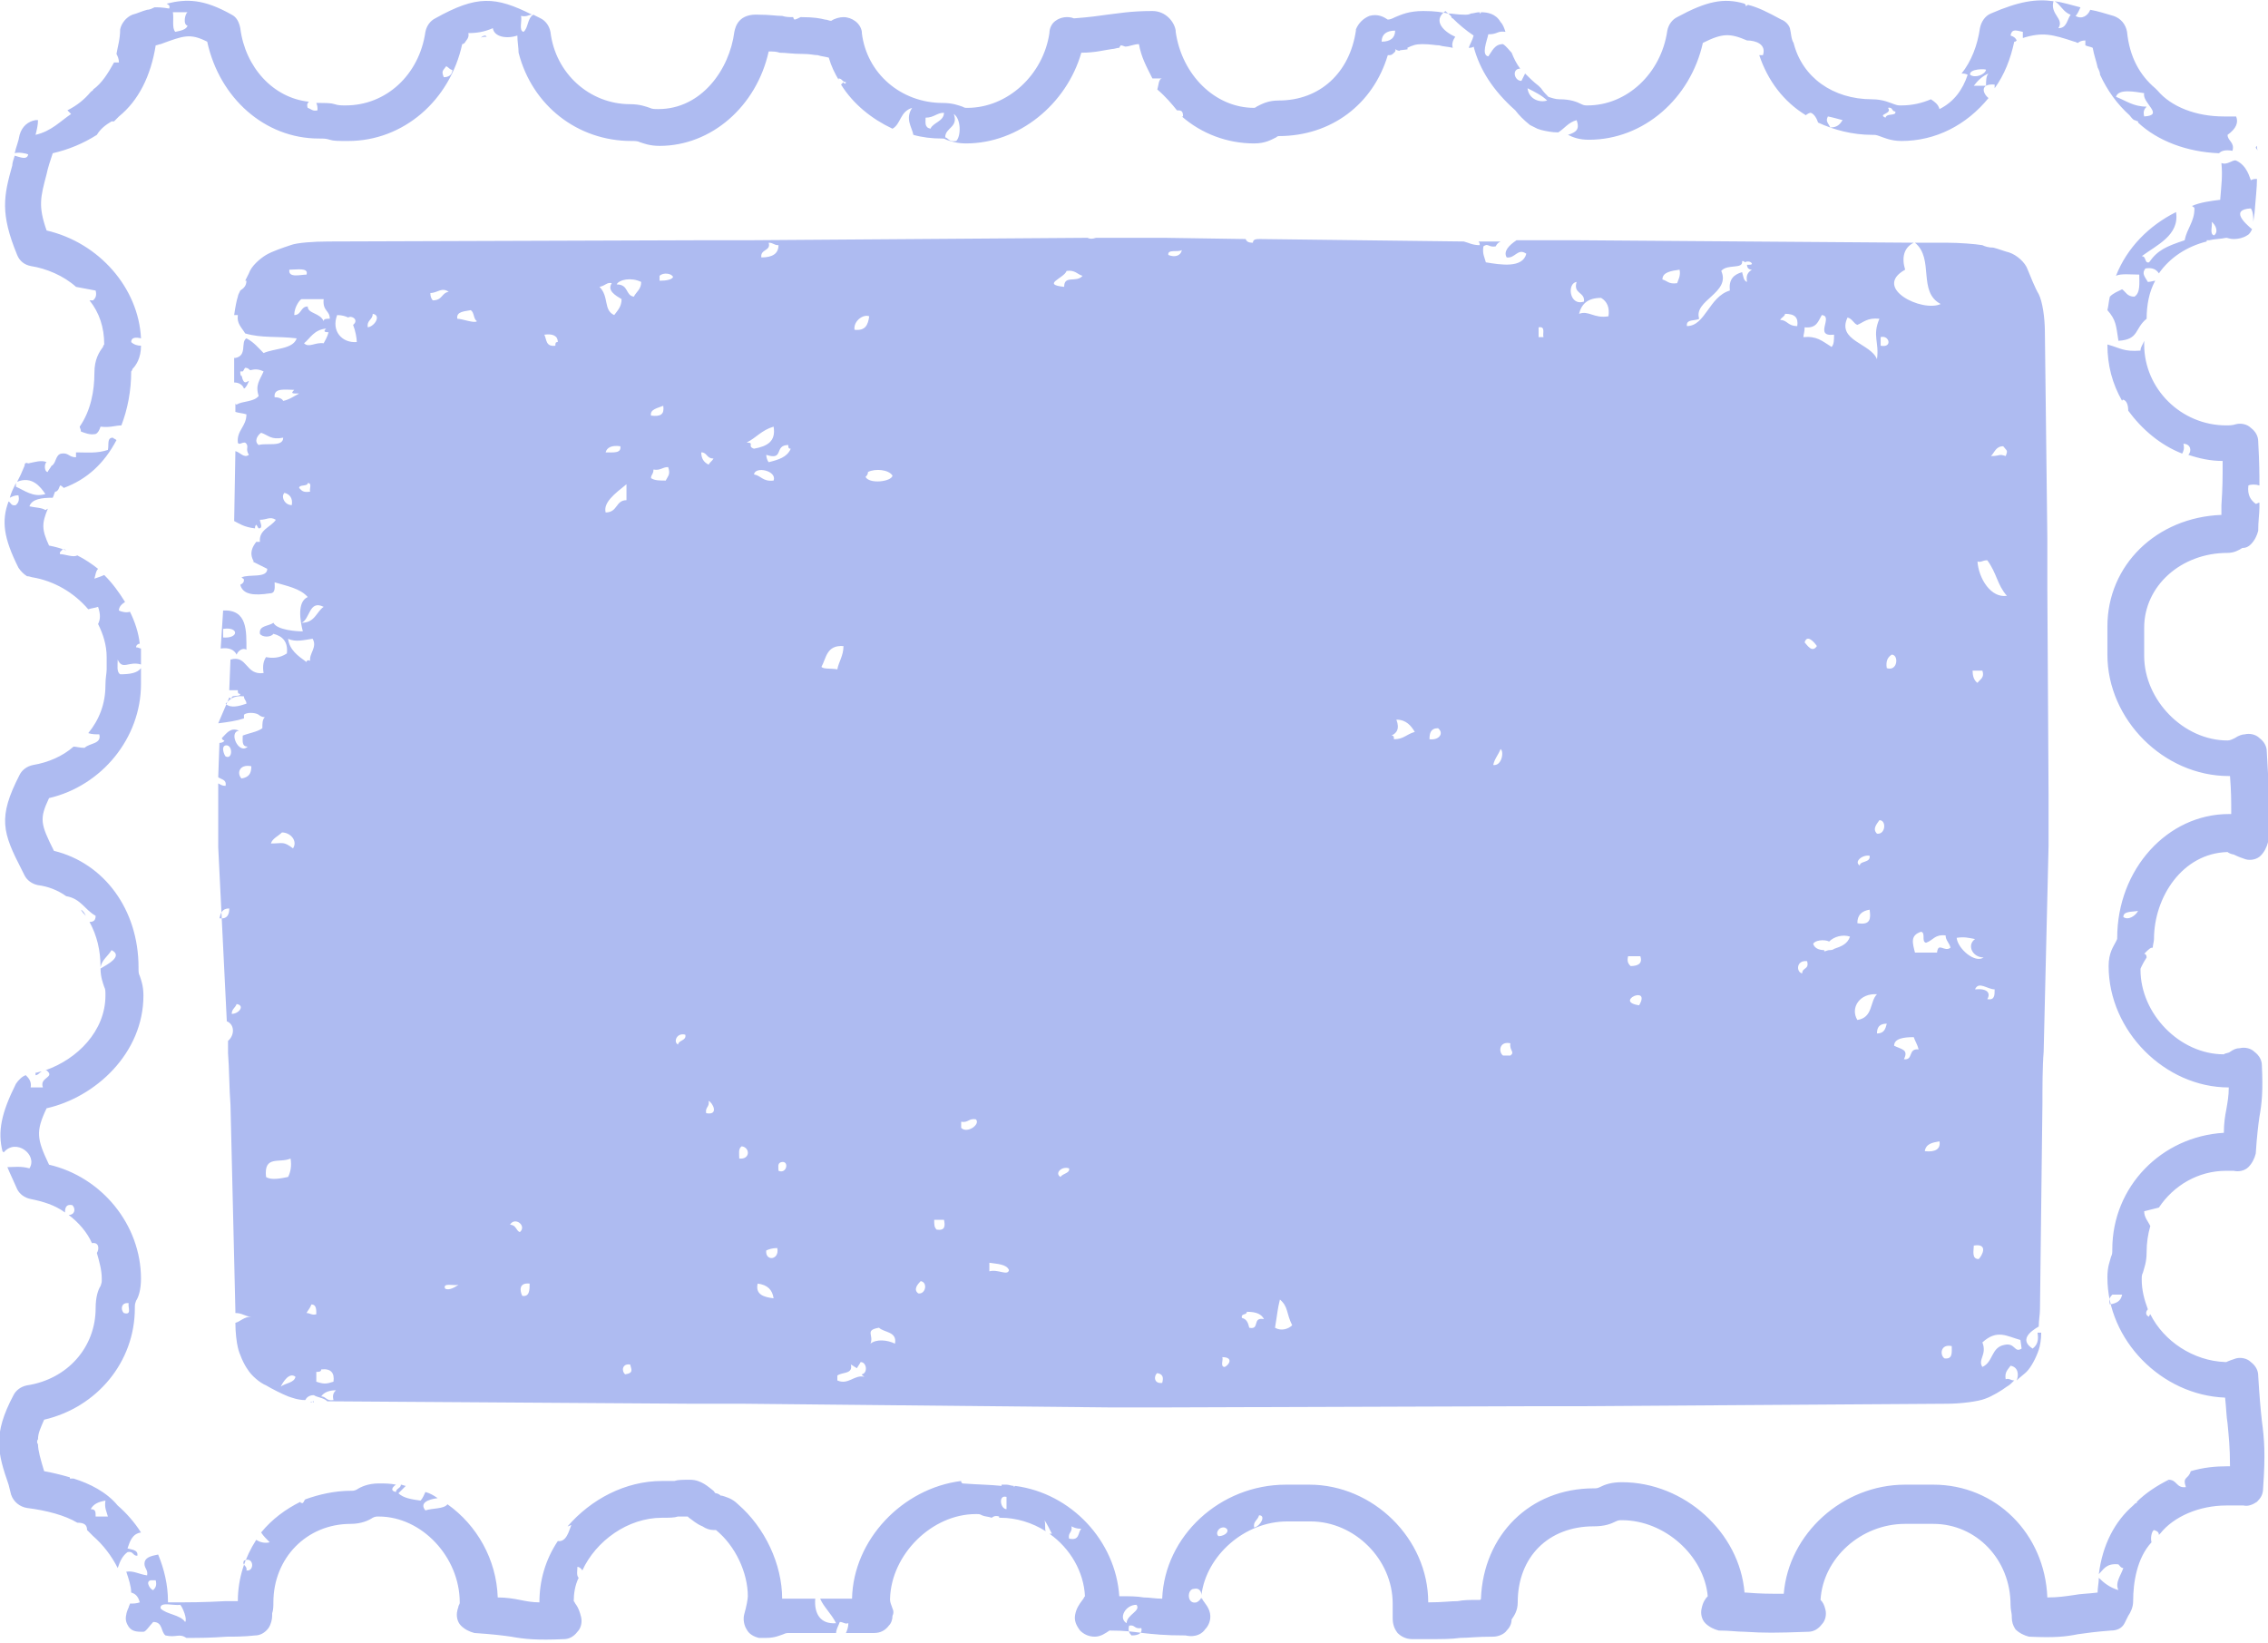 <svg fill="#aebbf1" xmlns="http://www.w3.org/2000/svg" viewBox="0 0 185 134" enable-background="new 0 0 185 134"><path d="m39.2 3.1c.1-.1.3-.1.5-.1 0 0-.1-.1-.1-.1-.2 0-.3.1-.4.2m-36.3 84.6c.2 0 .3-.2.5-.3-.2 0-.3.1-.5.1 0 .1 0 .1 0 .2m7.5 38.9c.5-.1.4.3.8.3.1-.5-.5-.5-.8-.6.2-.6.4-1.2 1.1-1.3-.5-.8-1.2-1.6-1.9-2.2-.9-1.1-2.3-1.8-3.6-2.2-.1 0-.2 0-.3 0 0 0 0-.1 0-.1-.7-.2-1.5-.4-2.1-.5-.3-1-.5-1.7-.5-2.2-.1-.1-.1-.3 0-.4 0-.5.2-.9.5-1.6 4.3-1 7.4-4.7 7.4-9.1 0-.3 0-.3.1-.6.2-.3.4-.9.4-1.8 0-4.4-3.2-8.3-7.5-9.3-1-2.1-1.1-2.7-.2-4.6 4-.9 7.9-4.5 7.9-9.2 0-.8-.2-1.3-.3-1.6-.1-.2-.1-.3-.1-.7 0-4.7-2.8-8.5-6.9-9.5-1.1-2.2-1.2-2.6-.4-4.3 4.3-1 7.5-4.9 7.5-9.3 0-.5 0-.8 0-1 0-.1 0-.2 0-.3-.3.4-.9.5-1.7.5-.3-.2-.2-.7-.2-1.2.4.9.9.1 1.9.4 0-.2 0-.4 0-.7 0-.2 0-.4 0-.6-.1 0-.2-.1-.4-.1 0-.2.2-.3.3-.3-.1-.9-.4-1.8-.8-2.6-.3.1-.7 0-.9-.1 0-.3.2-.5.5-.7-.5-.8-1-1.5-1.7-2.2-.2.1-.5.2-.8.3.1-.3.1-.6.3-.8-.5-.4-1.1-.8-1.7-1.1-.3.2-1-.1-1.4-.1-.1-.2.2-.3.2-.4.1 0 .2 0 .3.1-.5-.2-.9-.3-1.4-.4-.6-1.3-.6-1.8-.1-3-.1 0-.1.1-.2.1-.3-.2-.9-.2-1.3-.3.2-.6 1-.7 1.9-.7.1-.2.1-.3.2-.5.1 0 .1 0 .2-.1.1-.1.1-.2.2-.4.1 0 .2.1.3.2 1.9-.7 3.3-2 4.3-3.9-.1-.1-.2-.1-.3-.2-.5 0-.3.6-.4 1-.9.3-1.7.2-2.6.2 0 .1 0 .2 0 .4-.6 0-.6-.4-1.2-.3-.5.1-.4.8-.8 1-.1.2-.3.4-.3.5-.3 0-.3-.7-.1-.8-.4-.2-1 0-1.5.1-.2-.1-.3 0-.3.2l-.3.7c-.1.2-.2.4-.3.6 1.2-.5 1.9.4 2.3 1-1 .3-1.7-.3-2.4-.6v-.3c-.2.4-.4.8-.5 1.2.2-.1.4-.2.7-.2.1.4 0 .6-.2.8-.4.1-.4-.2-.6-.3-.6 1.6-.4 3 .8 5.4.2.3.4.5.7.7.2 0 .4.1.5.1 1.7.3 3.3 1.2 4.5 2.6.3-.1.5-.1.8-.2.2.6.2 1 0 1.4.4.8.7 1.7.7 2.7 0 .5 0 .8 0 1 0 .3-.1.7-.1 1.3 0 1.5-.5 2.8-1.4 3.9.3.1.6.1.9.1.2.8-.8.7-1.2 1.1-.4 0-.7-.1-.9-.1-.9.8-2.1 1.3-3.3 1.5-.5.1-.9.4-1.1.8-1.8 3.5-1.4 4.7.2 7.8l.2.4c.2.4.6.7 1.1.8.8.1 1.6.4 2.3.9 1.2.2 1.5 1.1 2.4 1.6 0 .4-.2.5-.5.5.6 1.1.9 2.3.9 3.7.1-.6.6-.9.9-1.4 1 .5-.4 1.2-.9 1.5 0 .7.2 1.2.3 1.5.1.2.1.3.1.7 0 2.9-2.3 5.2-4.9 6.1.1 0 .1 0 .2.1.5.5-.7.5-.4 1.3h-1c.1-.5-.2-.8-.4-1-.3.1-.6.4-.8.7-1.2 2.4-1.5 3.9-1.1 5.5 0 0 .1.1.1.1 1-1.2 2.8.2 2.1 1.3-.7-.2-1.3-.1-1.8-.1.2.5.5 1.1.8 1.8.2.4.6.7 1.1.8 1 .2 2 .5 2.8 1.1 0-.4.1-.7.6-.6.3.3.2.8-.3.8.8.6 1.5 1.4 1.9 2.3.6-.1.6.5.4.8.2.7.4 1.4.4 2.1 0 .3 0 .3-.1.6-.2.3-.4.9-.4 1.8 0 3.2-2.3 5.8-5.6 6.3-.5.1-.9.4-1.1.8-1.7 3.2-1.3 4.7-.4 7.3l.2.8c.2.6.7 1 1.3 1.1 1.6.2 3.1.6 4.1 1.2.6 0 .8.2.8.6.1.1.2.2.3.3.1.1.1.1.2.2.8.7 1.5 1.6 2 2.6.2-.6.4-1 .8-1.3m.1-20.3c-.1.3.3 1-.4.8-.3-.3-.2-.9.4-.8m-2.7 17.4c0-.4 0-.6-.4-.6.2-.4.6-.6 1.2-.7-.1.6.1.9.2 1.3h-1m176.3-111.8c0 0-.1.1-.1.1 0 .1.1.2.2.3-.1-.1-.1-.2-.1-.4m-177.5 62.3c.1.2.3.4.4.5-.1-.2-.2-.4-.4-.5m-4.1-52.5c1.3.2 2.7.8 3.7 1.7.5.1 1.1.2 1.6.3.1.4 0 .6-.2.8-.1 0-.2 0-.3 0 .8 1 1.2 2.2 1.2 3.6 0 0-.1.1-.1.2-.3.4-.7 1-.7 2.1 0 1.5-.3 3.1-1.2 4.4 0 .1.1.2.1.4.3.1.7.3 1.2.2.2-.1.3-.3.4-.6.8.1 1.2-.1 1.7-.1.5-1.3.8-2.8.8-4.4 0 0 .1-.1.1-.2.3-.3.7-.9.7-1.9-.3 0-.6-.1-.8-.3 0-.4.4-.4.8-.3-.2-4.1-3.4-7.8-7.7-8.8-.7-2-.5-2.7 0-4.6.1-.5.3-1.1.5-1.7 1.3-.3 2.5-.8 3.6-1.5.3-.5.7-.8 1.2-1.1.1 0 .1 0 .2 0 .1-.1.3-.3.4-.4 1.6-1.3 2.6-3.3 3-5.8.1 0 .3-.1.4-.1 1.9-.7 2.4-.9 3.8-.2 1 4.6 4.7 7.9 9.1 7.9.4 0 .6 0 .9.1.3.1.7.1 1.5.1 4.5 0 8.3-3.3 9.3-7.9.1 0 .2-.1.2-.1.1-.2.4-.4.3-.8.7 0 1.3-.1 2-.4.1.7 1.1.9 2 .6 0 .5.1 1 .1 1.4 1.1 4.3 4.8 7.2 9.2 7.2.3 0 .5 0 .7.1.3.1.8.3 1.6.3 4.2 0 7.9-3.2 8.9-7.7.4 0 .6 0 .9.1.5 0 1 .1 1.9.1.6 0 .9.1 1.2.1.3.1.5.1.9.2.2.7.5 1.3.8 1.8 0 0 0-.1 0-.1.3 0 .3.3.6.3 0 .2-.2.1-.2 0-.1.1-.1.1-.2.2 1 1.6 2.5 2.8 4.2 3.6.7-.4.6-1.4 1.6-1.7-.6.9 0 1.6.1 2.2.7.2 1.5.3 2.3.3.2 0 .2 0 .4.1.3.1.8.3 1.6.3 4.3 0 8.2-3.2 9.4-7.4 1.1 0 1.8-.2 2.5-.3.2 0 .4-.1.6-.1 0-.1.1-.1.1-.2.2 0 .3.1.4.1.3 0 .7-.2 1.1-.2.2 1.1.6 1.8 1.1 2.8h.8c-.3 0-.3.6-.4.9.7.6 1.2 1.2 1.6 1.7.3 0 .5 0 .5.5 0 0 0 0-.1 0 1.6 1.4 3.7 2.2 5.9 2.2.9 0 1.4-.3 1.8-.5 0 0 .1-.1.2-.1 4.3 0 7.7-2.6 8.9-6.6.2 0 .3 0 .4-.1.1-.1.3-.2.2-.4.1.1.4.2.4.1 1-.1.5-.1.6-.2.4-.2.7-.3 1.2-.3.7 0 1.1.1 1.4.1.3.1.7.1 1.1.2-.1-.3 0-.6.2-.9-.9-.4-1.9-1.3-.8-2.1.2.2.4.3.5.5 0 0 0 .1.1.1.5.5 1.1 1 1.7 1.4-.1.4-.3.7-.4 1 .1 0 .3 0 .4-.1.5 1.9 1.6 3.6 3.4 5.2.3.4.7.8 1.2 1.2.2.1.4.2.6.3l.3.1c.4.1.9.2 1.4.2.5-.3.8-.8 1.5-1 .3.8-.1 1-.7 1.2.4.2.9.4 1.7.4 4.5 0 8.3-3.4 9.3-7.9 1.6-.8 2.2-.8 3.6-.2.7 0 1.6.3 1.3 1.2-.1 0-.2 0-.3 0 .7 2.1 2 3.8 3.8 4.9.1-.1.3-.2.4-.2.3.1.5.5.6.8 1.3.6 2.8 1 4.4 1 .3 0 .3 0 .6.1.3.1.9.4 1.8.4 2.8 0 5.3-1.3 7.1-3.5-.5-.4-.7-1.2.5-1.1 0 .1 0 .2 0 .3.8-1.1 1.3-2.4 1.6-3.8.1 0 .1 0 .2-.1-.1-.2-.2-.3-.5-.4.1-.6.5-.4 1-.3 0 .2 0 .3 0 .5 1.6-.5 2.4-.3 4.2.3.1 0 .2.1.3.1.1-.1.3-.2.6-.2 0 .1 0 .3 0 .4.2.1.4.1.6.2.1.6.3 1.1.4 1.6.1.2.2.4.2.6.6 1.3 1.4 2.4 2.4 3.3.1.1.2.3.4.4.1 0 .2.1.3.1 0 .1 0 .1 0 .1 1.6 1.5 4 2.4 6.6 2.5.2-.2.5-.3 1.1-.2.2-.7-.4-.8-.4-1.3.7-.5.9-1 .7-1.5-.1 0-.2 0-.2 0-.1 0-.1 0-.2 0-.1 0-.3 0-.6 0-2.3 0-4.3-.8-5.4-2.1-.1-.1-.1-.1-.2-.2-1.3-1.1-2.1-2.6-2.3-4.6-.1-.6-.5-1.1-1.1-1.3-.7-.2-1.3-.4-1.9-.5-.2.5-.7.8-1.2.5.2-.2.3-.5.4-.7-.8-.2-1.4-.4-2.1-.5.5.3.7.9 1.3 1.1-.3.4-.3 1.1-1 1.1.5-.8-.7-1.1-.4-2.2-1.4-.2-2.8 0-5.1 1-.5.2-.8.7-.9 1.2-.2 1.4-.7 2.7-1.5 3.7.2 0 .3 0 .5.1-.4 1.2-1.1 2.2-2.3 2.8-.1-.4-.4-.6-.7-.8-.7.3-1.5.5-2.4.5-.3 0-.3 0-.6-.1-.3-.1-.9-.4-1.8-.4-3.2 0-5.7-1.8-6.4-4.6-.2-.3-.2-.8-.3-1.2-.1-.3-.4-.6-.7-.7-1.1-.6-1.9-1-2.7-1.2-.1 0-.1.1-.2.1 0-.1 0-.1-.1-.2-1.7-.5-3.1-.2-5.5 1.1-.4.2-.7.6-.8 1.1-.5 3.5-3.3 6.1-6.5 6.1-.2 0-.3 0-.5-.1-.4-.2-.9-.4-1.8-.4-.3 0-.6-.1-.9-.2-.2-.2-.4-.4-.6-.7-.1-.1-.1-.1-.2-.2-.4-.3-.8-.7-1.1-1-.1.2-.2.4-.3.6-.6 0-.8-1-.1-1-.3-.4-.5-.8-.7-1.3-.2-.2-.4-.5-.7-.7-.7 0-.9.6-1.2 1-.6-.1-.1-1.3 0-1.8.8 0 .7-.3 1.4-.2-.1-.3-.2-.6-.4-.8-.4-.7-1.1-.8-1.6-.8 0 0 0 .1-.1.1 0 0 0-.1 0-.1-.3 0-.5.1-.7.1-.2.1-.3.1-.5.1-.7 0-1-.1-1.4-.1-.5-.1-1-.2-2-.2-1.2 0-1.8.3-2.3.5-.2.1-.4.2-.6.2-.3-.2-.8-.5-1.5-.3-.5.2-.9.6-1.1 1.1 0 0 0 .1 0 .1-.5 3.4-2.9 5.7-6.3 5.7-.9 0-1.4.3-1.8.5 0 0-.1.1-.2.1-3.2 0-5.9-2.7-6.4-6.2 0 0 0-.1 0-.1-.1-.7-.8-1.6-1.9-1.6-1.8 0-2.8.2-3.7.3-.7.1-1.4.2-2.7.3-.5-.2-1.1-.1-1.5.2-.3.2-.5.6-.5 1-.5 3.4-3.4 6.1-6.7 6.1-.2 0-.2 0-.4-.1-.3-.1-.8-.3-1.6-.3-3.4 0-6.2-2.4-6.6-5.7 0 0 0-.1 0-.1-.1-.7-.8-1.2-1.5-1.2-.3 0-.7.1-1 .3-.2 0-.3-.1-.5-.1-.4-.1-.9-.2-1.9-.2-.1 0-.1 0-.1 0-.2.1-.4.2-.5.2-.1-.1-.1-.2-.1-.2-.3 0-.6 0-.9-.1-.5 0-1-.1-1.9-.1-1.6-.1-1.9.9-2 1.4-.4 3.1-2.7 6.3-6.2 6.3-.3 0-.5 0-.7-.1-.3-.1-.8-.3-1.6-.3-3.3 0-6.1-2.5-6.5-5.9-.1-.5-.4-.9-.8-1.1-.2-.1-.4-.2-.6-.3-.5.3-.4 1.1-.8 1.4-.4-.1-.1-.9-.2-1.3.5.1.6-.1.9-.1-3-1.5-4.5-1.6-7.9.3-.4.2-.7.6-.8 1.1-.5 3.5-3.2 6-6.5 6-.4 0-.6 0-.9-.1-.3-.1-.7-.1-1.5-.1.1.2.1.4.1.6-.4.1-.5-.1-.8-.2-.1-.3 0-.4.1-.5-2.9-.3-5.2-2.8-5.6-6-.1-.5-.3-.9-.7-1.1-2.3-1.3-3.7-1.3-5.3-.9.1.1.3.1.2.4-.6-.1-.8-.1-1.2-.1-.2.1-.4.2-.6.2-.4.1-.8.3-1.2.4-.5.2-.9.7-1 1.2 0 .8-.2 1.4-.3 2 .1.2.2.4.2.7-.2 0-.3 0-.4 0-.5.9-1 1.7-1.7 2.2 0 .1-.1.1-.2.2-.5.6-1.1 1.1-1.9 1.5.1.1.2.2.3.3-.9.6-1.6 1.4-2.9 1.7.1-.4.2-.8.2-1.2-.1 0-.1 0-.2 0-.6.1-1.1.5-1.3 1.2-.1.6-.3 1-.4 1.5.3-.1.9 0 1.1.1-.1.5-.7.2-1.1.1-.1.3-.2.6-.2.8-.7 2.5-1 3.9.4 7.3.2.5.6.8 1.1.9m172.4-14.1c-.2.8 1.7 1.8 0 1.9-.1-.4 0-.6.2-.8-1.1 0-1.7-.5-2.5-.8.2-.7 1.6-.4 2.3-.3m-12.9-.6h-1c.3-.4.7-.8 1.2-1-.2.2-.2.6-.2 1m0-1.3c-.1.4-.9.7-1.3.4-.1-.5 1.3-.5 1.3-.4m-8 3.1c.4-.1.3.3.6.3.1.4-.7.1-.8.5-.7-.3.6-.3.2-.8m-4.9.7c.5.1.8.2 1.2.3-.2.3-.4.6-1 .6-.2-.4-.4-.5-.2-.9m-22.9-1.3c-.6.2-1.5-.1-1.6-1 .6.3 1.2.6 1.6 1m-12.4-5.7c0 .6-.4.9-1.1.9 0-.6.4-.9 1.1-.9m-36 6.8c.6.4.6 1.8.2 2.2-.6.1-.6-.2-.9-.3 0-.8 1.1-.8.7-1.9m-2.3.3c.7 0 .9-.4 1.5-.4 0 .7-.9.8-1.1 1.3-.5-.1-.4-.5-.4-.9m-39.1-4.2c.2.1.3.3.5.3 0 .4-.3.6-.7.6-.2-.5-.1-.5.2-.9m-22.3-4.4h1.2c-.2.1-.4 1 0 1.1-.1.3-.5.4-1 .5-.3-.3-.1-1.1-.2-1.6m161.5 76.3c0-.2.1-.5.1-.7 0-3.4 2.3-7 6-7.1.1.1.4.2.5.2.4.2.7.3 1 .4.4.1.9 0 1.2-.3.3-.3.5-.7.6-1.1.1-2.9.1-3.6 0-5.6l-.1-1.8c0-.4-.2-.8-.6-1.1-.3-.3-.8-.4-1.2-.3-.2 0-.5.1-.8.3-.2.1-.4.2-.6.2-3.6 0-6.8-3.3-6.8-6.9 0-.5 0-.8 0-1 0-.3 0-.6 0-1.3 0-3.4 3-6.1 6.8-6.1.5 0 .9-.2 1.2-.4.3 0 .5-.1.7-.3.3-.3.5-.7.6-1.1 0-.8.1-1.4.1-1.9 0-.2 0-.3 0-.4-.1 0-.2.1-.3.1-.4-.3-.7-.7-.6-1.5.2-.1.6-.1.9 0 0-.9 0-1.8-.1-3.6 0-.4-.2-.8-.6-1.1-.3-.3-.8-.4-1.2-.3-.3.1-.6.1-.8.1-3.7 0-6.7-3-6.7-6.6 0-.1 0-.2 0-.3-.1.3-.3.5-.3.8-1.4.1-1.6-.2-2.7-.5 0 1.7.4 3.2 1.2 4.6 0 0 0-.1.1-.1.3.1.4.5.4.9 1.1 1.5 2.6 2.8 4.4 3.5.1-.2.2-.4.1-.8.6 0 .7.6.4.9.9.3 1.8.5 2.8.5 0 1.5 0 2.1-.1 3.6 0 .3 0 .5 0 .8-5.3.2-9.3 4.1-9.3 9.1 0 .5 0 .8 0 1 0 .3 0 .6 0 1.3 0 5.3 4.6 9.9 9.9 9.9 0 0 .1 0 .1 0 .1 1.3.1 1.9.1 3.1-.1 0-.1 0-.2 0-5 0-9.1 4.5-9.1 10.1 0 .1 0 .1-.1.3-.2.4-.6.9-.6 2 0 5.3 4.6 9.9 9.8 9.9 0 .7-.1 1.2-.2 1.8-.1.5-.2 1.1-.2 1.9-5.1.3-9.1 4.4-9.1 9.5 0 .3 0 .4-.1.6-.1.4-.3.8-.3 1.7 0 5.1 4.4 9.6 9.6 9.8.1.9.1 1.5.2 2.1.1 1.1.2 1.9.2 3.5-.1 0-.2 0-.2 0-1 0-2 .1-3 .4-.2.7-.7.4-.4 1.3-.8.1-.7-.6-1.4-.6-1 .5-1.9 1.1-2.6 1.8 0 0 0 .1 0 .1 0 0-.1 0-.1 0-.1.1-.2.2-.2.2-1.5 1.3-2.5 3.2-2.8 5.6.4-.4.6-.9 1.6-.8.1.1.2.3.4.3-.2.6-.7 1.2-.4 1.8-.7-.2-1.2-.6-1.6-1 0 .4-.1.8-.1 1.2-.8.1-1.4.1-1.9.2-.7.1-1.3.2-2.2.2-.2-5.2-4.2-9.2-9.3-9.2-.6 0-.9 0-1.2 0-.3 0-.6 0-1.1 0-5.1 0-9.5 4-9.9 8.9-1.2 0-1.9 0-3.1-.1 0 0-.1 0-.1 0-.4-4.9-4.9-9-10-9-.9 0-1.4.2-1.8.4-.2.1-.3.1-.5.1-5.2 0-9 3.8-9.2 9 0 0 0 .1-.1.1-.8 0-1.3 0-1.8.1-.6 0-1.2.1-2.4.1 0-5.2-4.5-9.6-9.7-9.6-.5 0-.8 0-1 0-.2 0-.5 0-.9 0-5.4 0-9.9 4.2-10.1 9.3-.6 0-1-.1-1.5-.1-.6-.1-1.1-.1-2-.1-.3-4.5-3.9-8.4-8.5-9 0 0-.1.1-.1.1 0 0 0-.1 0-.1-.2 0-.4-.1-.6-.1h-.4c0 0 0 .1 0 .1-1-.1-1.8-.1-3.2-.2-.1-.1-.1-.1-.1-.2-4.8.6-8.8 4.8-8.9 9.6-.4 0-.7 0-1 0-.5 0-.9 0-1.6 0 .3.7.9 1.2 1.3 2-1.3.1-1.8-.8-1.7-2-.2 0-.5 0-.8 0-.4 0-.6 0-.9 0-.1 0-.3 0-.6 0-.2 0-.3 0-.4 0 0-2.8-1.4-5.8-3.6-7.7-.5-.5-1-.6-1.3-.7 0 0-.1 0-.1 0-.1-.1-.3-.2-.4-.2-.1 0-.1-.1-.2-.2-.4-.3-1-.9-1.9-.9-.6 0-1 0-1.3.1-.3 0-.5 0-1 0-3 0-5.8 1.5-7.7 3.7.1 0 .2-.1.3-.1-.2.5-.4 1.4-1.1 1.3-1 1.5-1.5 3.2-1.5 5-.6 0-1.1-.1-1.6-.2-.5-.1-1.1-.2-1.8-.2-.1-3.1-1.7-5.9-4.1-7.6-.3.4-1.2.3-1.8.5-.5-.6.2-.9 1-1-.3-.2-.6-.4-1-.5-.1.2-.2.5-.4.7-.7-.1-1.4-.2-1.8-.6.2-.2.4-.4.6-.6-.1 0-.3-.1-.4-.1 0 .3-.4.3-.4.6-.5-.1-.3-.4 0-.6-.5-.1-.9-.1-1.4-.1-.9 0-1.5.3-1.8.5-.2.1-.3.1-.5.1-1.3 0-2.6.3-3.7.7-.1.1-.1.2-.2.3-.1 0-.2 0-.2-.1-1.2.6-2.3 1.4-3.2 2.5.2.3.4.5.7.8-.4.1-.8 0-1.1-.2-.9 1.4-1.5 3.1-1.5 5-.4 0-.7 0-1 0-1.9.1-2.7.1-4.7.1 0 0 0-.1 0-.1 0-1.3-.3-2.6-.8-3.8-.5.1-1 .2-1.1.6-.1.5.3.6.2 1.1-.7-.1-1.1-.4-1.7-.3.2.6.4 1.2.4 1.7.4.1.6.4.7.8-.3.1-.5.1-.8.1 0 .1-.1.2-.1.3-.1.2-.2.5-.2.6-.1.4 0 .7.2 1 .3.4.7.4 1.2.4.2 0 .5-.5.8-.8.8 0 .6.8 1 1.1.9.2 1.1-.2 1.7.2 1.1 0 1.9 0 3.3-.1.6 0 1.4 0 2.3-.1.4 0 .8-.2 1.1-.6.2-.3.3-.7.3-1 0 0 0-.1 0-.2.1-.3.1-.6.1-.9 0-3.6 2.7-6.4 6.3-6.4.9 0 1.5-.3 1.8-.5.2-.1.3-.1.5-.1 3.5 0 6.6 3.3 6.6 7 0 .1 0 .1-.1.3 0 .1-.1.3-.1.4-.1.4 0 .9.3 1.2.3.3.7.5 1.1.6 1.5.1 2.3.2 3 .3 1.1.2 2.1.3 4.3.2.4 0 .8-.2 1.1-.6.3-.3.4-.8.3-1.2-.1-.4-.2-.7-.4-1-.1-.1-.1-.2-.2-.3 0-.6.1-1.3.4-1.9-.2-.2-.1-.6-.1-.9.1 0 .3.1.4.3 1.1-2.4 3.7-4.3 6.5-4.3.6 0 1 0 1.3-.1.2 0 .4 0 .8 0 0 0 .1.1.1.1.3.2.6.5 1.1.7.3.2.6.3.9.3 0 0 .1 0 .1 0 0 0 0 0 .1 0 1.6 1.3 2.6 3.5 2.6 5.4 0 .2-.1.8-.3 1.5-.1.4 0 .9.2 1.2.2.4.6.6 1 .7.2 0 .4 0 .6 0 .7 0 1.1-.2 1.4-.3.2-.1.3-.1.5-.1.4 0 .7 0 .9 0 .1 0 .3 0 .6 0 1.1 0 1.7 0 2.3 0 0-.3.2-.6.3-.9.3 0 .4.2.7.1 0 .3-.1.6-.2.8.6 0 1.2 0 2.3 0 .5 0 .9-.2 1.2-.6.2-.2.3-.5.3-.8.1-.2.1-.4 0-.6-.1-.3-.2-.5-.2-.7v-.1c.1-3.6 3.4-6.9 7-6.9.3 0 .3 0 .5.1.2.1.5.1.8.2.1-.1.3-.2.6-.1 0 0 0 .1 0 .1 0 0 0 0 .1 0 1.3 0 2.6.4 3.7 1.1-.1-.2 0-.6-.1-.9.2.3.4.7.6 1.1-.1 0-.2 0-.2 0 1.7 1.2 2.8 3.1 2.9 5.1-.1.1-.1.2-.2.3-.3.4-.5.7-.6 1.2-.1.5.1.9.4 1.3.3.3.7.5 1.2.5.5 0 .9-.3 1.2-.5 1.3 0 1.9.1 2.7.2.9.1 1.8.2 3.5.2.9.2 1.4-.2 1.6-.5.3-.3.5-.8.4-1.3-.1-.5-.4-.8-.6-1.1 0 0 0-.1-.1-.1 0 0 0-.1 0-.1-.1.2-.2.3-.4.4-.8.2-.8-1.1-.2-1.1.4-.1.6.2.6.5.4-3.2 3.5-6 7-6 .5 0 .8 0 1 0 .2 0 .5 0 .9 0 3.6 0 6.7 3.1 6.7 6.7 0 .2 0 .4 0 .5 0 .1 0 .1 0 .1 0 .2 0 .3 0 .5 0 .3 0 .8.4 1.3.3.3.7.5 1.2.5.3 0 .5 0 .6 0 .1 0 .2 0 .5 0 1.4 0 2.1 0 2.8-.1.7 0 1.3-.1 2.7-.1.4 0 .9-.2 1.1-.5.2-.2.4-.5.4-.9.2-.3.5-.7.5-1.4 0-3.7 2.5-6.2 6.2-6.2.9 0 1.4-.2 1.8-.4.2-.1.3-.1.5-.1 3.5 0 6.7 2.9 7 6.2-.2.2-.4.5-.5 1-.1.4 0 .9.3 1.2.3.3.7.5 1.1.6.9 0 1.5.1 2.1.1 1.7.1 2.4.1 5.2 0 .4 0 .8-.2 1.1-.6.3-.3.4-.8.3-1.2-.1-.4-.2-.6-.4-.8.2-3.4 3.3-6.2 6.9-6.2.6 0 .9 0 1.2 0 .3 0 .6 0 1.1 0 3.5 0 6.3 2.9 6.3 6.6 0 .4.1.7.1.9 0 0 0 .1 0 .1 0 .4.1.7.3 1 .3.3.7.5 1.1.6 2.1.1 3 0 4-.2.7-.1 1.4-.2 2.7-.3.5 0 .9-.2 1.1-.6.1-.2.2-.4.3-.6.2-.3.4-.7.4-1.2 0-1.5.3-3.5 1.5-4.8-.1-.3 0-.9.2-1 .3.1.4.2.4.4 0 0 .1-.1.1-.1 1.1-1.4 3.2-2.3 5.4-2.3.2 0 .4 0 .6 0 .3 0 .6 0 .8 0 .4.1.8-.1 1.1-.3.3-.3.5-.6.5-1.1.2-2.8.1-4-.1-5.5-.1-.9-.2-2-.3-3.7 0-.4-.2-.8-.6-1.1-.3-.3-.8-.4-1.2-.3-.3.1-.6.2-.8.3 0 0 0 0-.1 0-2.6-.1-5-1.7-6.1-3.9 0 0-.1.1-.1.2-.3-.1-.3-.4-.1-.6-.3-.8-.5-1.6-.5-2.4 0-.3 0-.4.1-.6.1-.4.3-.8.3-1.7 0-.7.1-1.4.3-2.1-.2-.4-.5-.7-.5-1.2.4-.1.8-.2 1.2-.3 1.2-1.8 3.2-3 5.5-3 .4 0 .5 0 .6 0 .4.1.9 0 1.2-.3.3-.3.5-.7.6-1.1.1-1.5.2-2.3.3-3 .2-1.1.3-2.1.2-4.2 0-.4-.2-.8-.6-1.1-.3-.3-.8-.4-1.2-.3-.3 0-.5.1-.8.3-.1.1-.4.1-.5.2-3.6 0-6.8-3.3-6.8-6.9 0-.1 0-.1.1-.3.1-.2.2-.4.4-.7 0-.2-.1-.3-.2-.3.4-.4.5-.5.7-.5m-2.4-2.5c0-.5.7-.4 1.2-.5-.2.4-.8.8-1.2.5m-1.1 31.6c-.1-.4 0-.6.2-.8h.8c-.1.5-.4.7-1 .8m-159.6 23.3c-.2 0-.7-.7-.2-.8h.4c.1.4 0 .6-.2.8m2.6 2.6c-.4-.6-1.5-.6-2-1.1-.1-.6 1.1-.2 1.6-.3.2.2.6 1.2.4 1.4m5-4.2c.1-.4-.4-.4-.2-.8.8-.4.9.9.2.8m62-6v1c-.5 0-.7-1.2 0-1m5.1 3.4c-.1-.5.3-.5.2-1 .2.1.4.2.8.2-.3.3-.1 1-1 .8m5.5 5.4c.4.5-.8.8-.8 1.5-.7-.4-.1-1.5.8-1.5m-.4 2.5c-.2-.2-.3-.4-.2-.8.5-.1.4.3 1 .2.1.4-.2.6-.8.6m7.1-8.1c-.3-.2 0-.8.5-.7.5.2.1.7-.5.7m2.9-.7c-.1-.5.3-.6.4-1 .6 0 .1.9-.4 1m74.5-3.7c0 0 .1 0 .1-.1 0 .1 0 .1-.1.1m4.4-107.6c.1 1.1 0 1.7-.1 3-.8.1-1.6.2-2.3.5.1.1.2.1.2.2 0 1.1-.6 1.6-.8 2.6-1.5.5-2.2.8-2.9 1.8-.4.1-.2-.5-.6-.5 1.2-.9 3.1-1.7 2.8-3.6-2.2 1.1-4 2.9-4.9 5.2.4-.2 1.2-.1 1.9-.1 0 .7.1 1.5-.4 1.8-.6 0-.7-.4-1-.6-.4.2-.7.3-1 .6-.1.4-.1.7-.2 1.1.7.8.7 1.2.9 2.5 1.7-.1 1.3-1 2.3-1.8 0-1.1.2-2.2.7-3.1-.1 0-.4.1-.6.1-.3-.5-.5-.7-.2-1.1.6-.1.9.1 1.1.4.9-1.3 2.3-2.2 3.9-2.6 0 0 0-.1 0-.1.1 0 .1 0 .2 0 .4-.1.9-.1 1.4-.2.1 0 .3.1.6.1.4 0 .8-.1 1.1-.3.2-.1.3-.3.4-.5-.6-.5-1.8-1.6-.1-1.7.2.3.2.7.2 1.1l.1-.7c.1-1.3.2-2.1.2-2.8-.2 0-.3 0-.5.1-.1-.2-.3-1.2-1.2-1.6-.3-.1-.7.4-1.2.2m-.6 5.9c-.4-.1-.1-.8-.2-1.1.3.2.6.8.2 1.1m-161.3 34.2c.1-.3.5-.6.8-.4 0-1.5.1-3.3-1.9-3.2l-.2 3.1c.7-.1 1.1.1 1.3.5m-1.1-1.4c0-.2 0-.5 0-.7 1.3-.2 1.3.8 0 .7m148.1 56.2c0-.5.1-1 .1-1.4l.2-16.8c0-1.2 0-3 .1-4.2l.4-16.8c0-1.2 0-3 0-4.2l-.1-16.7c0-1.2 0-3 0-4.2l-.2-16.8c0-1.2-.2-2.5-.5-3.1-.3-.5-.7-1.5-.9-2-.2-.6-.9-1.2-1.5-1.4-.4-.1-.9-.3-1.3-.4-.4 0-.7-.1-.9-.2-.6-.1-1.9-.2-2.9-.2h-2.6c1.6 1.3.2 4 2.1 5-1.5.7-5.6-1.3-2.9-2.8-.3-1-.1-1.8.7-2.2l-27.2-.2c-1.2 0-3 0-4.2 0h-1c-.6.4-1.1.9-.8 1.4.7.1.9-.8 1.6-.3-.3 1.2-2.1.9-3.3.7-.1-.4-.3-.7-.2-1.3.4-.3.4.1 1 0 .1-.2.2-.3.4-.4h-1.8c.1.1.1.2.1.3-.6 0-.9-.2-1.3-.3l-16.6-.2c-.3 0-.6 0-.6.3-.4 0-.5-.1-.6-.3l-6.6-.1c-1.2 0-3 0-4.2 0h-1.4c-.3.1-.5.1-.7 0l-27.8.2c-1.2 0-3 0-4.2 0l-29.9.1c-1.2 0-2.6.1-3.1.3-.6.2-1.5.5-2 .8-.5.3-1.2.9-1.4 1.5-.1.2-.2.4-.3.6 0 0 .1 0 .1 0 0 .4-.2.6-.5.8-.1.2-.2.4-.2.5-.1.3-.2.8-.3 1.5.1 0 .2 0 .3 0-.1.7.3 1 .6 1.5 1.4.4 2.5.2 4.2.4-.3.9-1.8.8-2.7 1.2-.4-.4-.8-.9-1.4-1.2-.5.3.1 1.4-.9 1.6 0 0-.1 0-.1 0v2c.4 0 .7.2.8.5.2-.1.3-.4.4-.6-.1-.1-.4.5-.6-.5 0 0 0 .1 0 .1-.1-.1-.1-.2-.1-.4.1 0 .1 0 .2 0 .1-.1.1-.2.2-.3.2 0 .3.1.4.2.4-.1.7-.1 1.1.1-.3.7-.7 1.1-.4 2-.4.5-1.3.4-1.8.7-.1 0-.1-.1-.1-.1v.7c.3.1.6.1.9.2 0 1-.8 1.3-.7 2.3.1.3.5-.2.7.1.2.3-.1.4.2.9-.4.3-.7-.2-1.1-.3l-.1 5.7c.4.2.8.5 1.7.6 0-.1 0-.2.1-.3.1.1.1.2.2.3.4 0 .1-.5.1-.7.6 0 .8-.3 1.3 0-.4.6-1.4.8-1.3 1.8-.1 0-.2 0-.3 0-.3.4-.6.9-.2 1.6 0 0-.1 0-.1 0 .4.2.8.4 1.2.6 0 .8-1.5.4-2.1.7.1.1.2.1.2.2 0 .2-.1.3-.3.4.2.8 1.1.9 2.4.7.5 0 .4-.5.4-.9 1 .3 2.1.5 2.7 1.2-.9.4-.6 2-.4 2.8-.5 0-2.1-.1-2.4-.7-.4.3-1.2.2-1.1.9.2.3.9.3 1.1 0 .8.2 1.2.7 1.1 1.6-.6.4-1.2.4-1.7.3-.2.3-.3.7-.2 1.3-1.5.2-1.3-1.5-2.7-1.1l-.1 2.5c.2 0 .5 0 .7 0 0 .2 0 .3.2.3 0 .3-.8 0-.7.4-.1 0-.1-.1-.2-.1l-.9 2.1c.8-.1 1.5-.2 2.1-.4 0-.1 0-.2 0-.3.2-.2.9-.2 1.2 0 .1.1.3.2.5.2-.2.2-.2.5-.2.9-.4.3-1.1.4-1.6.6 0 .4-.1.9.4.9-.7.7-1.6-1.2-.7-1.3-.7-.3-1 .2-1.4.6 0 .1.1.2.2.2 0 .1-.2.2-.4.2l-.1 2.8c.3.2.7.2.6.7-.3 0-.4-.1-.6-.2v1c0 1.2 0 3 0 4.2l.7 14.2c.7.3.6 1.2.1 1.6v1c.1 1.2.1 3 .2 4.2l.4 16.8c0 .1 0 .2 0 .2.6 0 .8.3 1.3.3-.6 0-.9.4-1.3.5 0 .8.1 1.6.2 2 .1.5.5 1.4.8 1.8.3.5 1 1.1 1.5 1.3.5.3 1.3.7 1.8.9.3.1.8.3 1.4.3.1-.2.3-.4.7-.4.3.2.8.2 1.1.5l29.8.2c1.2 0 3 0 4.2 0l29.9.3c1.2 0 3 0 4.2 0l29.9-.1c1.2 0 3 0 4.2 0l29.9-.2c1.2 0 2.6-.2 3.1-.4.6-.2 1.4-.7 1.8-1 .2-.1.4-.3.6-.5-.3 0-.4-.2-.7-.1-.1-.6.2-.8.4-1.1.6.1.7.7.5 1.2.3-.3.6-.5.8-.7.4-.4.8-1.2 1-1.8.1-.3.2-.8.2-1.4-.1 0-.2 0-.3 0 .1.6 0 1-.4 1.3-1.1-.7-.2-1.4.5-1.8m-147.9-50.8c.3-.3.6-.7 1.5-.6 0 .3.2.3.2.6-.6.2-1.3.4-1.7 0m-.5 17.5c.1-.4.2-.8.8-.8 0 .4-.1.9-.8.8m.5-13.2c-.1-.1-.4-.8 0-.9.6-.1.6 1.2 0 .9m.5 21c0-.4.3-.5.4-.8.7.1.2.8-.4.8m.8-19.2c-.4-.4-.2-1.2.8-1 0 .6-.2.9-.8 1m6.7-39.1c-.1 1 .5.9.5 1.6-.3 0-.5 0-.5.2-.3-.7-1.3-.6-1.3-1.2-.6 0-.5.7-1.1.7 0-.7.5-1.3.6-1.3h1.8m-1.1 15.7c-.6.1-.7-.1-.9-.3 0-.3.7-.1.7-.4.4 0 .1.5.2.7m1.1 9.4c-.6.4-.7 1.3-1.8 1.3.7-.3.6-1.9 1.8-1.3m0-21.5c-.7-.1-1.2.4-1.6 0 .5-.4.8-1.1 1.8-1.2-.2.2-.2.3.2.3-.1.4-.3.7-.4.9m-2.8-6c.6 0 1.6-.2 1.4.4-.5 0-1.5.3-1.4-.4m-2.5 14.3c-.4-.3-.1-.8.2-1 .6.2.8.6 1.8.4 0 .8-1.4.4-2 .6m2.7 4.9c-.6 0-.9-.7-.6-1 .4.1.7.4.6 1m-.7-8.5c-.1-.2-.4-.3-.7-.3-.1-.8.9-.6 1.6-.6-.3.3-.2.3.4.3-.4.2-.8.5-1.3.6m-1.4 63.3c-.2-1.8 1.1-1.1 2-1.5.1.6 0 1.1-.2 1.5-.5.1-1.4.3-1.8 0m1.2 17.1c.2-.4.7-1.2 1.2-.8-.1.5-.8.5-1.2.8m1-43.9c-.8-.6-.8-.4-1.8-.4.1-.4.6-.6.9-.9.7 0 1.3.7.9 1.3m1.1-15.2c-.7-.5-1.4-1-1.5-1.9.6.3 1.3.1 2 0 .4.7-.3 1.2-.2 1.8-.2-.1-.3 0-.3.1m0 53.1c.1-.2.3-.4.4-.7.4 0 .4.4.4.8-.4.1-.5-.1-.8-.1m.8 4.8c.2 0 .4 0 .4-.2.8-.1 1.1.3 1 1-.6.2-.8.2-1.4 0 0-.2 0-.5 0-.8m1.4 2.3c-.6.1-.6-.3-1-.3.2-.3.6-.5 1.2-.5-.2.2-.3.4-.2.8m.3-88.5c.4 0 .7.1.9.2.3-.2.9.2.4.6.2.5.3 1.1.3 1.4-1.2.1-2.1-.9-1.6-2.2m2.5 1c-.1-.6.4-.6.4-1.1.7.1.2 1-.4 1.1m5.3-2.2c-.1-.1-.2-.3-.2-.6.6 0 .9-.5 1.5-.1-.6.1-.5.7-1.3.7m1 80.6c-.2-.5.7-.2 1.1-.3-.3.2-.8.5-1.1.3m1-79.1c-.1-.6.6-.6 1.1-.7.3.2.2.7.5.9-.2.2-1.2-.2-1.6-.2m4.3 73.9c.4-.7 1.4.1.8.6-.3-.1-.3-.6-.8-.6m1 5.8c-.2-.4-.3-1.1.6-1 0 .5 0 1.1-.6 1m2.7-77.5c-.8.1-.7-.5-.9-.9.7-.1 1.1.1 1.1.6-.2 0-.2.1-.2.3m4.6-5.1c-.4.6.3 1 .8 1.3 0 .6-.3.9-.6 1.3-.9-.4-.4-1.5-1.2-2.3.5-.1.6-.4 1-.3m.7 13.3c.1.6-.6.5-1.2.5.1-.4.5-.6 1.2-.5m-1.2 5.4c-.2-.8.7-1.5 1.7-2.3v1.3c-.9 0-.7 1-1.7 1m1.6 70.3c-.3-.2-.3-.9.4-.8.1.4.3.7-.4.8m.7-87.9c-.7-.1-.4-1-1.4-1 .2-.4 1.2-.6 2-.2 0 .6-.4.8-.6 1.2m2.4 8.9c.1.7-.2.9-1 .8-.1-.5.5-.6 1-.8m.2 6.1c-.5 0-.9 0-1.2-.2 0-.3.2-.3.2-.7.6.1.7-.2 1.2-.2.2.6 0 .7-.2 1.1m-.5-16.3v-.4c.3-.3 1-.2 1.1.1-.1.2-.5.3-1.1.3m1.5 62.3c-.4-.2-.1-1 .6-.8.1.5-.5.4-.6.8m17.5-46.4c-.1.5-1.9.7-2.2.1.1-.1.2-.2.2-.4.6-.3 1.7-.2 2 .3m-1.9-13c-.1.7-.3 1.2-1.2 1.1-.1-.7.7-1.3 1.2-1.1m-8.2-6c.4 0 .4.2.8.2 0 .7-.5 1-1.4 1-.1-.7.8-.5.6-1.2m-5.5 17.1c.5 0 .4.5 1 .5-.1.2-.3.3-.4.5-.4-.2-.6-.5-.6-1m.4 53.9c-.1-.5.3-.5.2-1 .3.1.9 1.2-.2 1m2.7 3.7c0-.4-.1-.8.2-1 .7.1.7 1.1-.2 1m.6-58.4c.8-.4 1.2-1 2.2-1.3.2 1.2-.5 1.6-1.6 1.8-.6-.2.1-.5-.6-.5m2.2 3.1c-.9.1-1-.4-1.6-.5.1-.7 1.9-.3 1.6.5m-1.3 65.5c.8.1 1.2.5 1.3 1.2-.8-.1-1.5-.3-1.3-1.2m.7-2.7c.2-.1.5-.2.9-.2.2 1-1 1.1-.9.2m1-6.5c0-.3-.1-.6.2-.7.7-.2.5 1-.2.7m-.8-57.8c-.1-.1-.2-.4-.2-.6 1.5.5.6-.8 1.8-.8 0 .2 0 .3.2.3-.3.7-1 .9-1.8 1.1m4.3 16.7c.4-.7.4-1.8 1.8-1.7 0 .8-.4 1.3-.5 1.9-.5-.1-1.1 0-1.3-.2m3.5 57.9c-.8-.2-1.3.7-2.2.3v-.4c.4-.3 1.3-.1 1.1-.9.2.1.3.2.5.3.1-.2.2-.3.3-.5.5 0 .6.9.1 1 0 .1.1.1.2.2m2.5-2.7c-.6-.3-1.5-.4-2 0 .3-.7-.5-1.1.7-1.3.4.4 1.5.3 1.3 1.3m1.9-4.1c-.4-.3-.1-.7.2-1 .6.1.4 1.1-.2 1m1.5-5.2c-.2-.2-.2-.4-.2-.8h.8c.1.5.1.9-.6.8m2-8.3v-.5c.6.1.6-.3 1.2-.2.4.4-.7 1.2-1.2.7m2.3 11.7v-.7c.6.1 1.4.1 1.6.6-.1.5-.9-.1-1.6.1m5.8-7.7c-.5-.3.1-.9.7-.7.1.4-.5.4-.7.7m.3-72.6c-1.9-.2 0-.7.2-1.3.7-.1.9.3 1.3.4-.5.6-1.5-.1-1.5.9m8 89.4c-.7.1-.7-.6-.4-.8.5.1.5.4.4.8m.5-92c-.1-.5.8-.2 1.1-.4-.1.5-.6.6-1.1.4m4.6 90.7c-.4 0-.1-.6-.2-.8.9 0 .6.6.2.8m2-3.2c-.1-.4-.2-.7-.6-.8-.1-.4.4-.2.4-.5.8 0 1.2.2 1.4.6-1-.2-.3.9-1.2.7m2.1 0c.2-1.2.2-1.5.4-2.3.7.6.5 1.1 1 2.1-.3.3-.9.5-1.4.2m9.7-48c0-.2 0-.3-.2-.3.4-.2.7-.5.4-1.3.8 0 1.2.5 1.5 1-.7.2-.9.6-1.7.6m2.9 0c0-.5.1-.9.7-.9.5.4.1 1-.7.9m5.2 2.1c.1-.5.4-.8.6-1.3.3.2.1 1.4-.6 1.3m1.4 23.7h-.6c-.4-.3-.3-1.2.6-1-.1.6.4.7 0 1m40.2-49.7c.3.4.4.3.2.8-.6-.2-.4 0-1.2 0 .3-.3.4-.8 1-.8m-1.3 9.3c.8 1.1.8 2 1.6 2.9-1.3.2-2.3-1.4-2.4-2.8.3.1.4-.1.8-.1m-1 35c.3-.7 1 0 1.6 0 0 .5 0 .9-.6.8.3-.5 0-.9-1-.8m.6-26c.2.6-.2.7-.4 1-.3-.2-.4-.6-.4-1h.8m-5 21.3c.4.1 0 .8.4.9.6-.2.7-.7 1.6-.6 0 .4.3.6.4 1-.5.4-1-.5-1.1.4h-1.8c-.2-.8-.4-1.4.5-1.7m-3.3-47.8v-.7c.7-.2 1 .9 0 .7m-.3 39.8c-.4-.4 0-.8.2-1.1.6 0 .5 1.2-.2 1.1m-2.4-42.1c.4.1.5.5.8.6.5-.2.8-.6 1.8-.5-.6 1.4 0 1.9-.2 3.3-.5-1.3-3.3-1.5-2.4-3.4m1.8 48.3c.1.7.1 1.3-1 1.1 0-.7.4-1 1-1.1m0-4.4c.1.6-.8.4-.8.8-.5-.3.2-.9.8-.8m-5.3-43.1c1 .1 1.1-.5 1.4-1 1 .1-.7 1.8 1 1.6 0 .4 0 .8-.2 1-.8-.5-1.2-.9-2.3-.8 0-.2.1-.4.1-.8m-21.3.8h-.4v-.8c.6-.1.3.5.4.8m2.7-4.5c-.3 1 .7.8.6 1.6-1.2.4-1.4-1.5-.6-1.6m.2 2.6c.2-.8.7-1.3 1.8-1.3.5.3.7.8.6 1.5-1.2.2-1.6-.5-2.4-.2m4 52.4h1c.2.6-.2.8-.8.8-.2-.2-.3-.4-.2-.8m.9 4c-2.1-.3 1-1.7 0 0m3.1-58.9c-.7.1-.8-.2-1.2-.3 0-.6.7-.7 1.4-.8.1.5-.1.8-.2 1.1m5.7-1.5c0 .2.1.4.4.4-.3.2-.5.4-.4 1-.3-.1-.3-.5-.4-.8-.7.2-1.1.6-1 1.5-1.7.5-2 2.9-3.5 2.9-.1-.6.7-.4 1-.6-.5-1.5 2.6-2.1 1.8-3.9.5-.6 1.8-.1 1.7-.8.1 0 .2 0 .2.1.2-.1.5-.1.6.1 0 .1-.1.1-.4.1m2.7 4.5c.1-.2.4-.3.4-.5.8 0 1.1.3 1 1-.8 0-.8-.5-1.4-.5m1.8 53.3c-.5-.1-.5-1.1.4-1 .2.7-.4.5-.4 1m.2-27c.2-.7.8 0 1 .3-.4.6-.8-.1-1-.3m2.4 25c0 .1 0 .1 0 0-.1.1-.3.1-.4.1-.1 0-.3.1-.4.1 0 0 0-.1 0-.1-.5 0-.8-.2-.9-.5.1-.3.9-.4 1.3-.2.4-.4 1.1-.6 1.7-.4-.2.6-.7.8-1.3 1m1.9 5.8c-.6-1 .2-2.2 1.6-2.1-.6.6-.3 1.9-1.6 2.1m1.6 1.1c0-.5.2-.8.8-.8-.1.4-.2.8-.8.8m.8-29.8c-.1-.6.1-.9.4-1.1.6 0 .5 1.4-.4 1.1m1.4 31.9c.4-.8-.2-.8-.8-1.1 0-.6.8-.7 1.6-.7.1.3.3.6.4 1-.9-.1-.4.9-1.2.8m1.7 7.5c.1-.6.6-.7 1.2-.8.1.6-.3.9-1.2.8m1.6 16.9c-.4-.3-.3-1.2.6-1 0 .5.1 1.1-.6 1m1-34.3c.6-.1 1 0 1.5.1-.7.5-.2 1.5.7 1.5-.7.5-2.1-.7-2.2-1.6m1.4 25.1c1.2-.2.7.8.4 1.1-.6 0-.4-.7-.4-1.1m3.9 8.4c-.6.4-.5-.5-1.4-.3-1.1.2-.9 1.4-1.8 1.8-.4-.6.4-1 0-2 1.2-1.1 2-.5 3.1-.2l.1.7m-139.3 4.4c0 0 0-.1 0-.1-.1 0-.2.1-.3.1.1-.1.2-.1.3 0"/></svg>